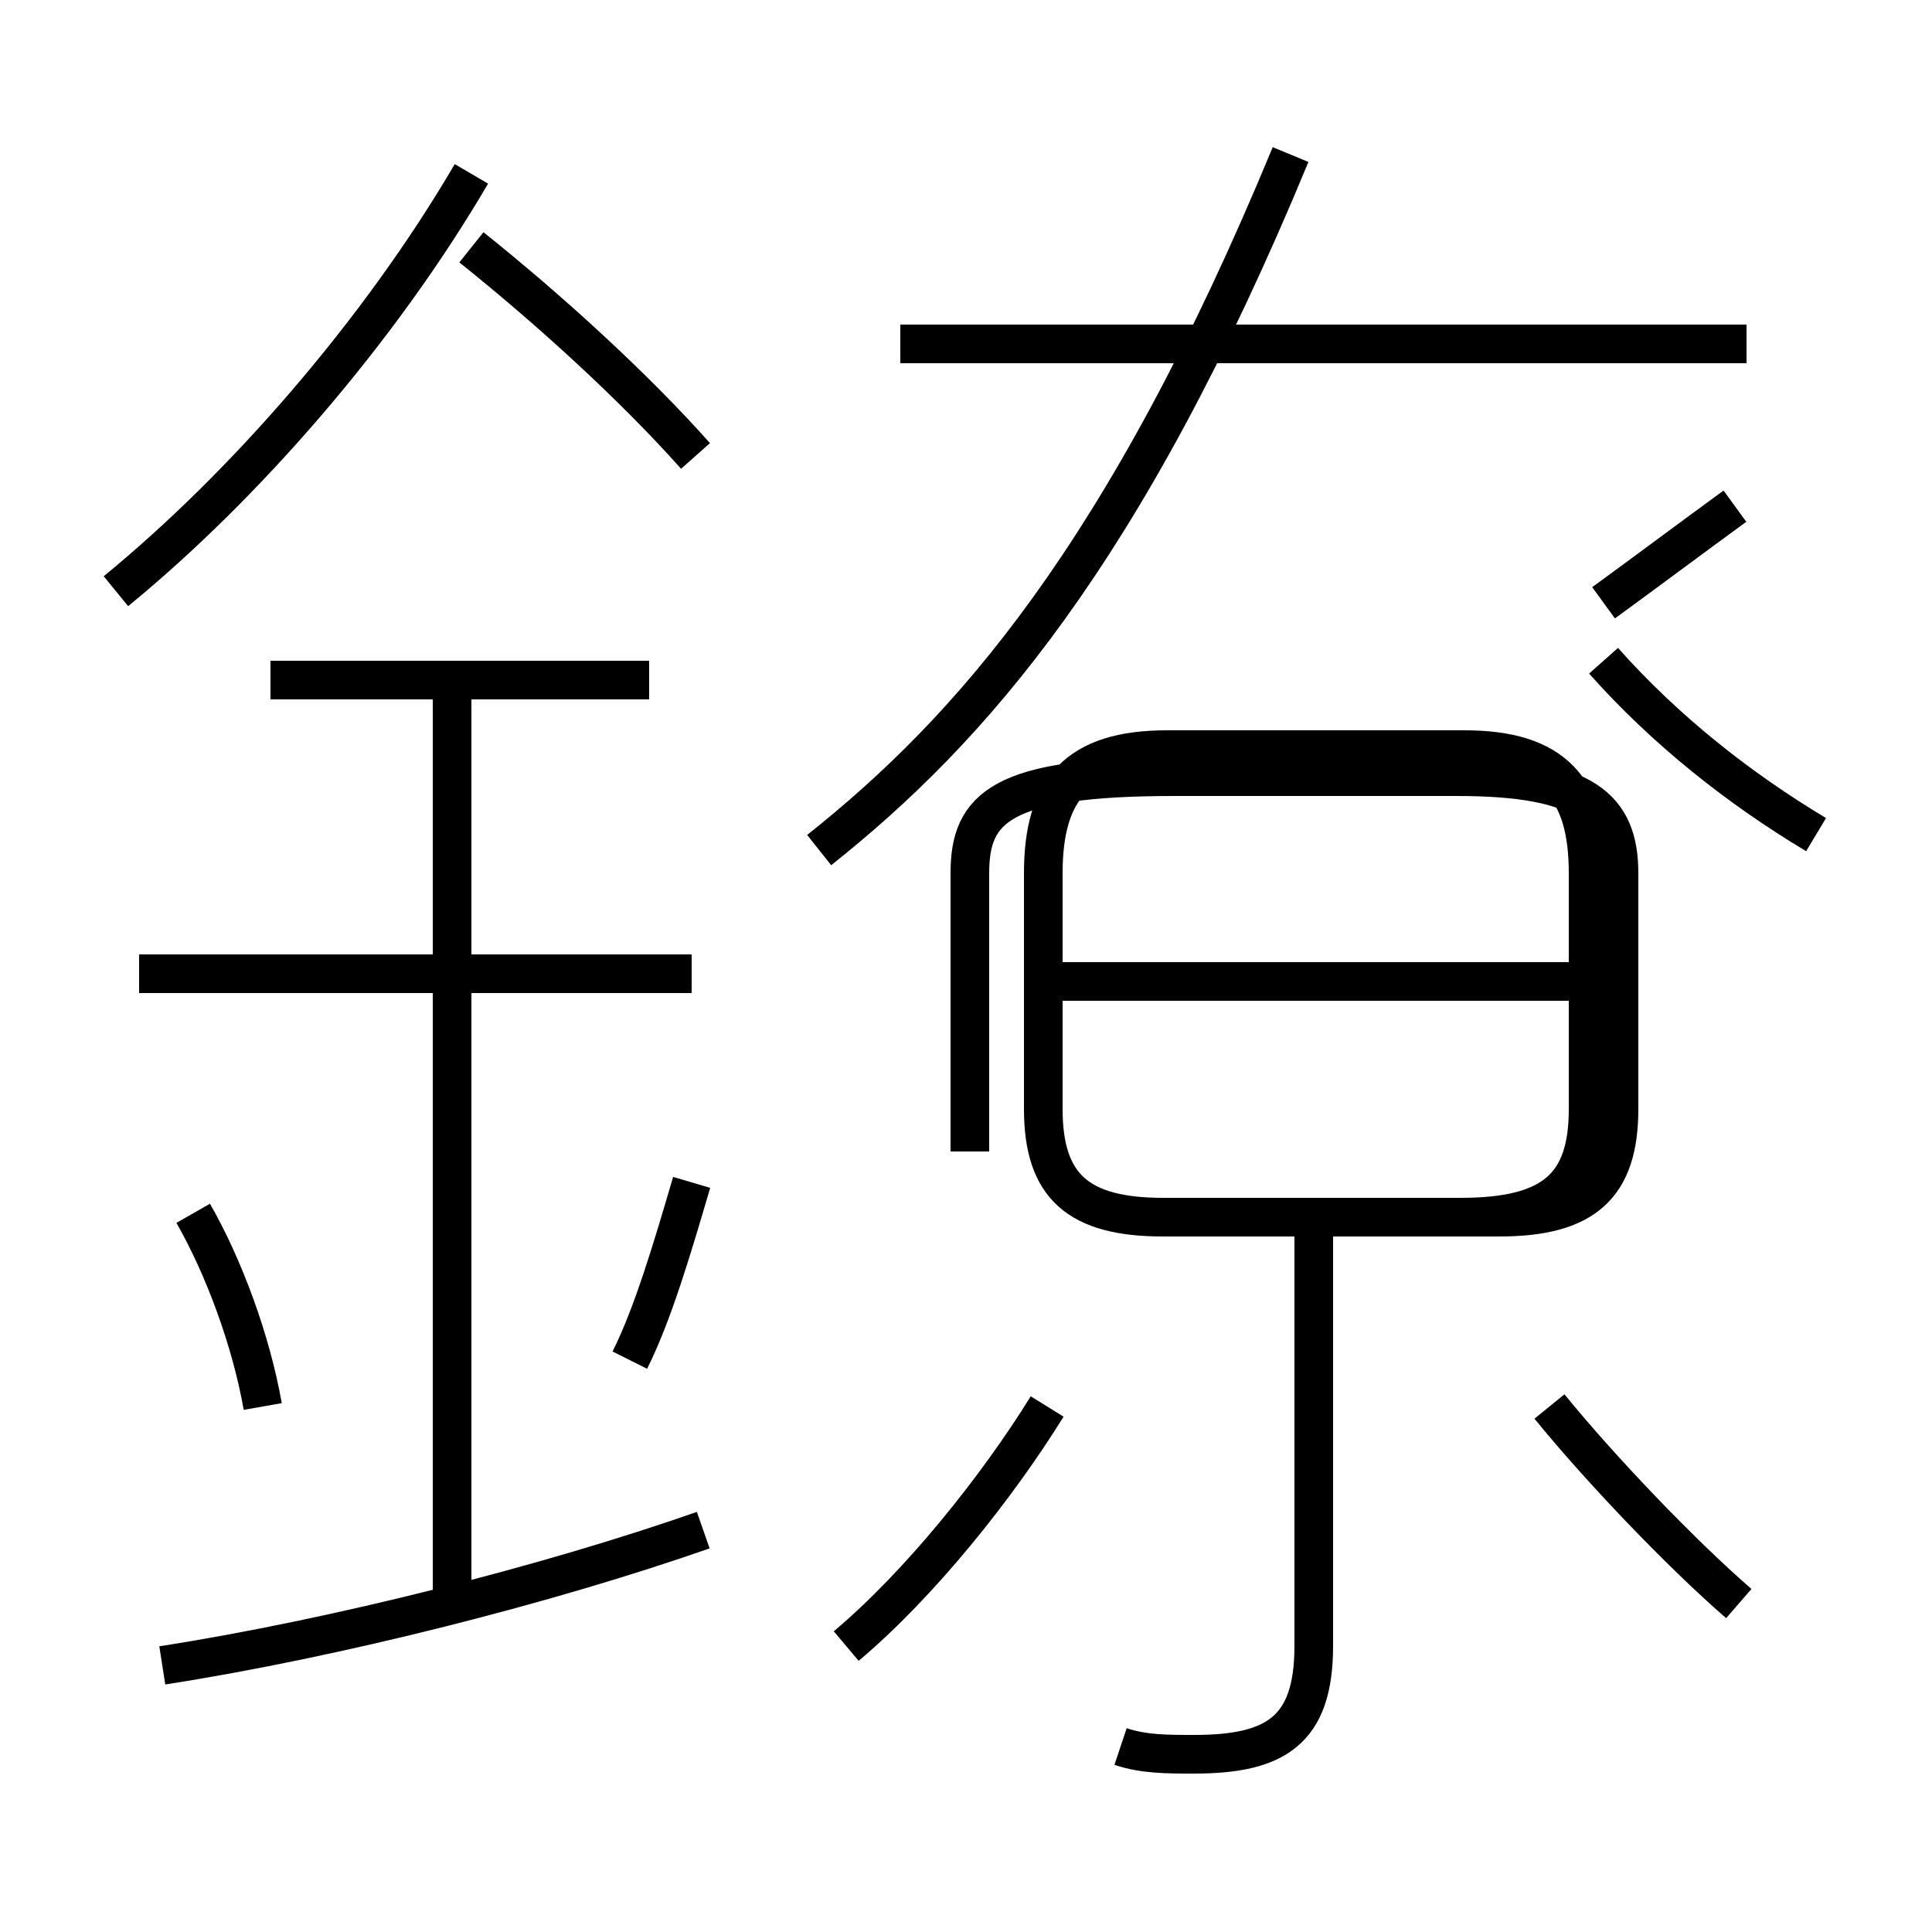 <?xml version='1.0' encoding='utf8'?>
<svg viewBox="0.0 -6.0 50.0 50.0" version="1.1" xmlns="http://www.w3.org/2000/svg">
<rect x="0.0" y="-6.0" width="50.0" height="50.0" fill="#808080" stroke="none"/>
<rect x="-1000" y="-1000" width="2000" height="2000" stroke="white" fill="white"/>
<g style="fill:white;stroke:#000000;  stroke-width:1">
<path d="M 29.0 1.2 C 29.6 1.4 30.2 1.4 30.9 1.4 C 33.0 1.4 34.0 0.8 34.0 -1.4 L 34.0 -12.3 M 4.2 -0.9 C 8.7 -1.6 14.2 -3.0 18.2 -4.4 M 6.8 -7.6 C 6.5 -9.3 5.8 -11.2 5.0 -12.6 M 11.7 -2.8 L 11.7 -26.4 M 16.3 -8.8 C 16.9 -10.0 17.4 -11.7 17.9 -13.4 M 17.9 -18.8 L 3.6 -18.8 M 21.9 -1.4 C 23.8 -3.0 25.8 -5.5 27.1 -7.6 M 16.8 -26.4 L 7.0 -26.4 M 3.0 -28.7 C 6.3 -31.4 9.8 -35.4 12.2 -39.5 M 45.0 -2.5 C 43.5 -3.8 41.4 -6.0 40.1 -7.6 M 40.8 -18.6 L 27.1 -18.6 M 18.0 -32.2 C 16.4 -34.0 14.2 -36.0 12.2 -37.6 M 30.1 -12.5 L 37.8 -12.5 C 40.2 -12.5 41.1 -13.3 41.1 -15.3 L 41.1 -21.4 C 41.1 -23.6 40.2 -24.6 37.9 -24.6 L 30.2 -24.6 C 27.9 -24.6 27.0 -23.6 27.0 -21.4 L 27.0 -15.3 C 27.0 -13.3 27.9 -12.5 30.1 -12.5 Z M 21.2 -22.0 C 25.1 -25.1 29.1 -29.6 33.4 -40.0 M 25.1 -14.2 L 25.1 -21.4 C 25.1 -23.1 25.9 -23.9 30.4 -23.9 L 37.7 -23.9 C 41.0 -23.9 41.9 -23.1 41.9 -21.4 L 41.9 -15.3 C 41.9 -13.3 41.0 -12.5 38.8 -12.5 L 30.1 -12.5 M 47.0 -22.4 C 45.0 -23.6 43.1 -25.1 41.5 -26.9 M 45.2 -35.1 L 23.3 -35.1 M 41.5 -28.4 C 42.6 -29.2 43.8 -30.1 44.9 -30.9" transform="translate(0.0, 38.0)" />
</g>
</svg>